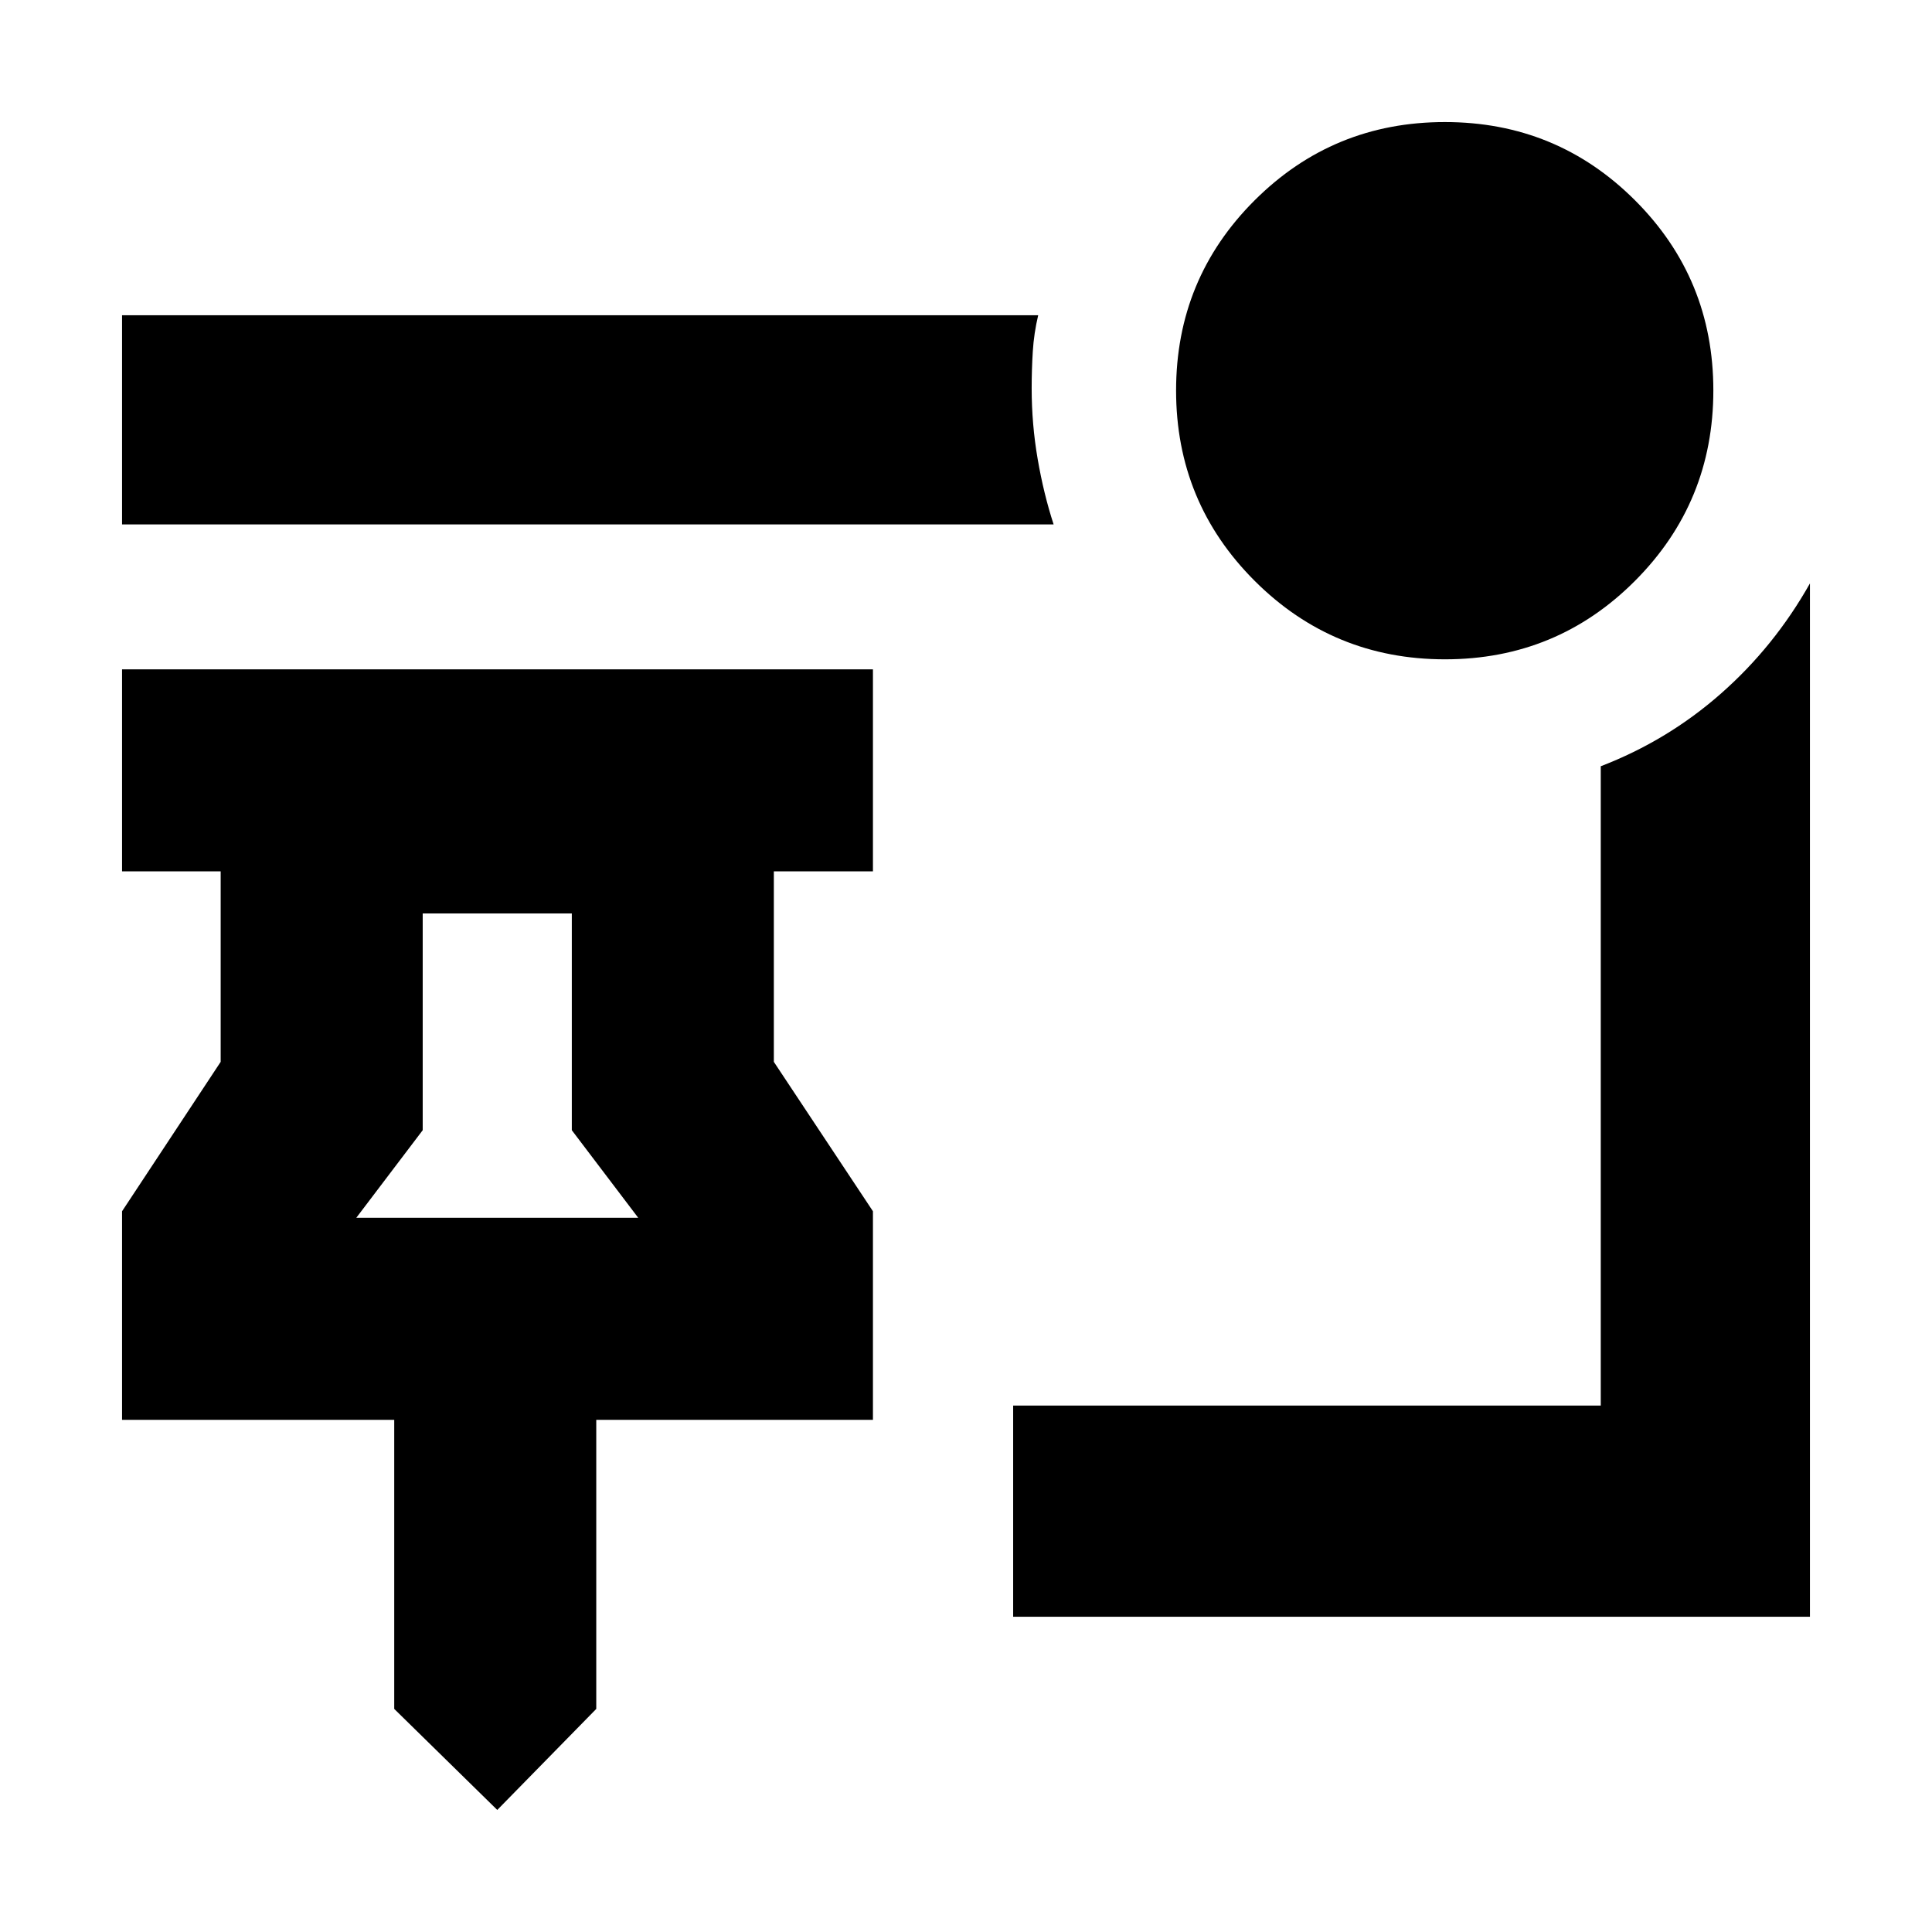<svg xmlns="http://www.w3.org/2000/svg" height="20" viewBox="0 -960 960 960" width="20"><path d="m247.09-60.65-51.2-50.2V-254.5H60.65v-103.63l49-74.24v-94.65h-49v-100.39h373.11v100.39h-49.24v94.65l49.24 74.24v103.63H296.28v143.65l-49.19 50.2Zm-70.05-294.24h140.09l-33-43.52v-107.7h-74.09v107.7l-33 43.52Zm70.05 0Zm470.92-277.5q-55.56 0-94.59-39-39.03-39.01-39.03-94.56 0-55.56 39-94.48 39.01-38.92 94.56-38.92 55.56 0 94.48 38.89t38.92 94.45q0 55.56-38.89 94.59t-94.45 39.03Zm-194.47-67.02H60.65v-103.94h455.22q-2.12 8.94-2.68 18t-.56 18.25q0 17.86 2.98 35.17 2.98 17.32 7.93 32.52Zm-20.11 542.76v-104.94h291.98v-317.67q33.16-12.74 59.69-36.08 26.53-23.33 44.25-54.77v513.46H503.43Z"/></svg>